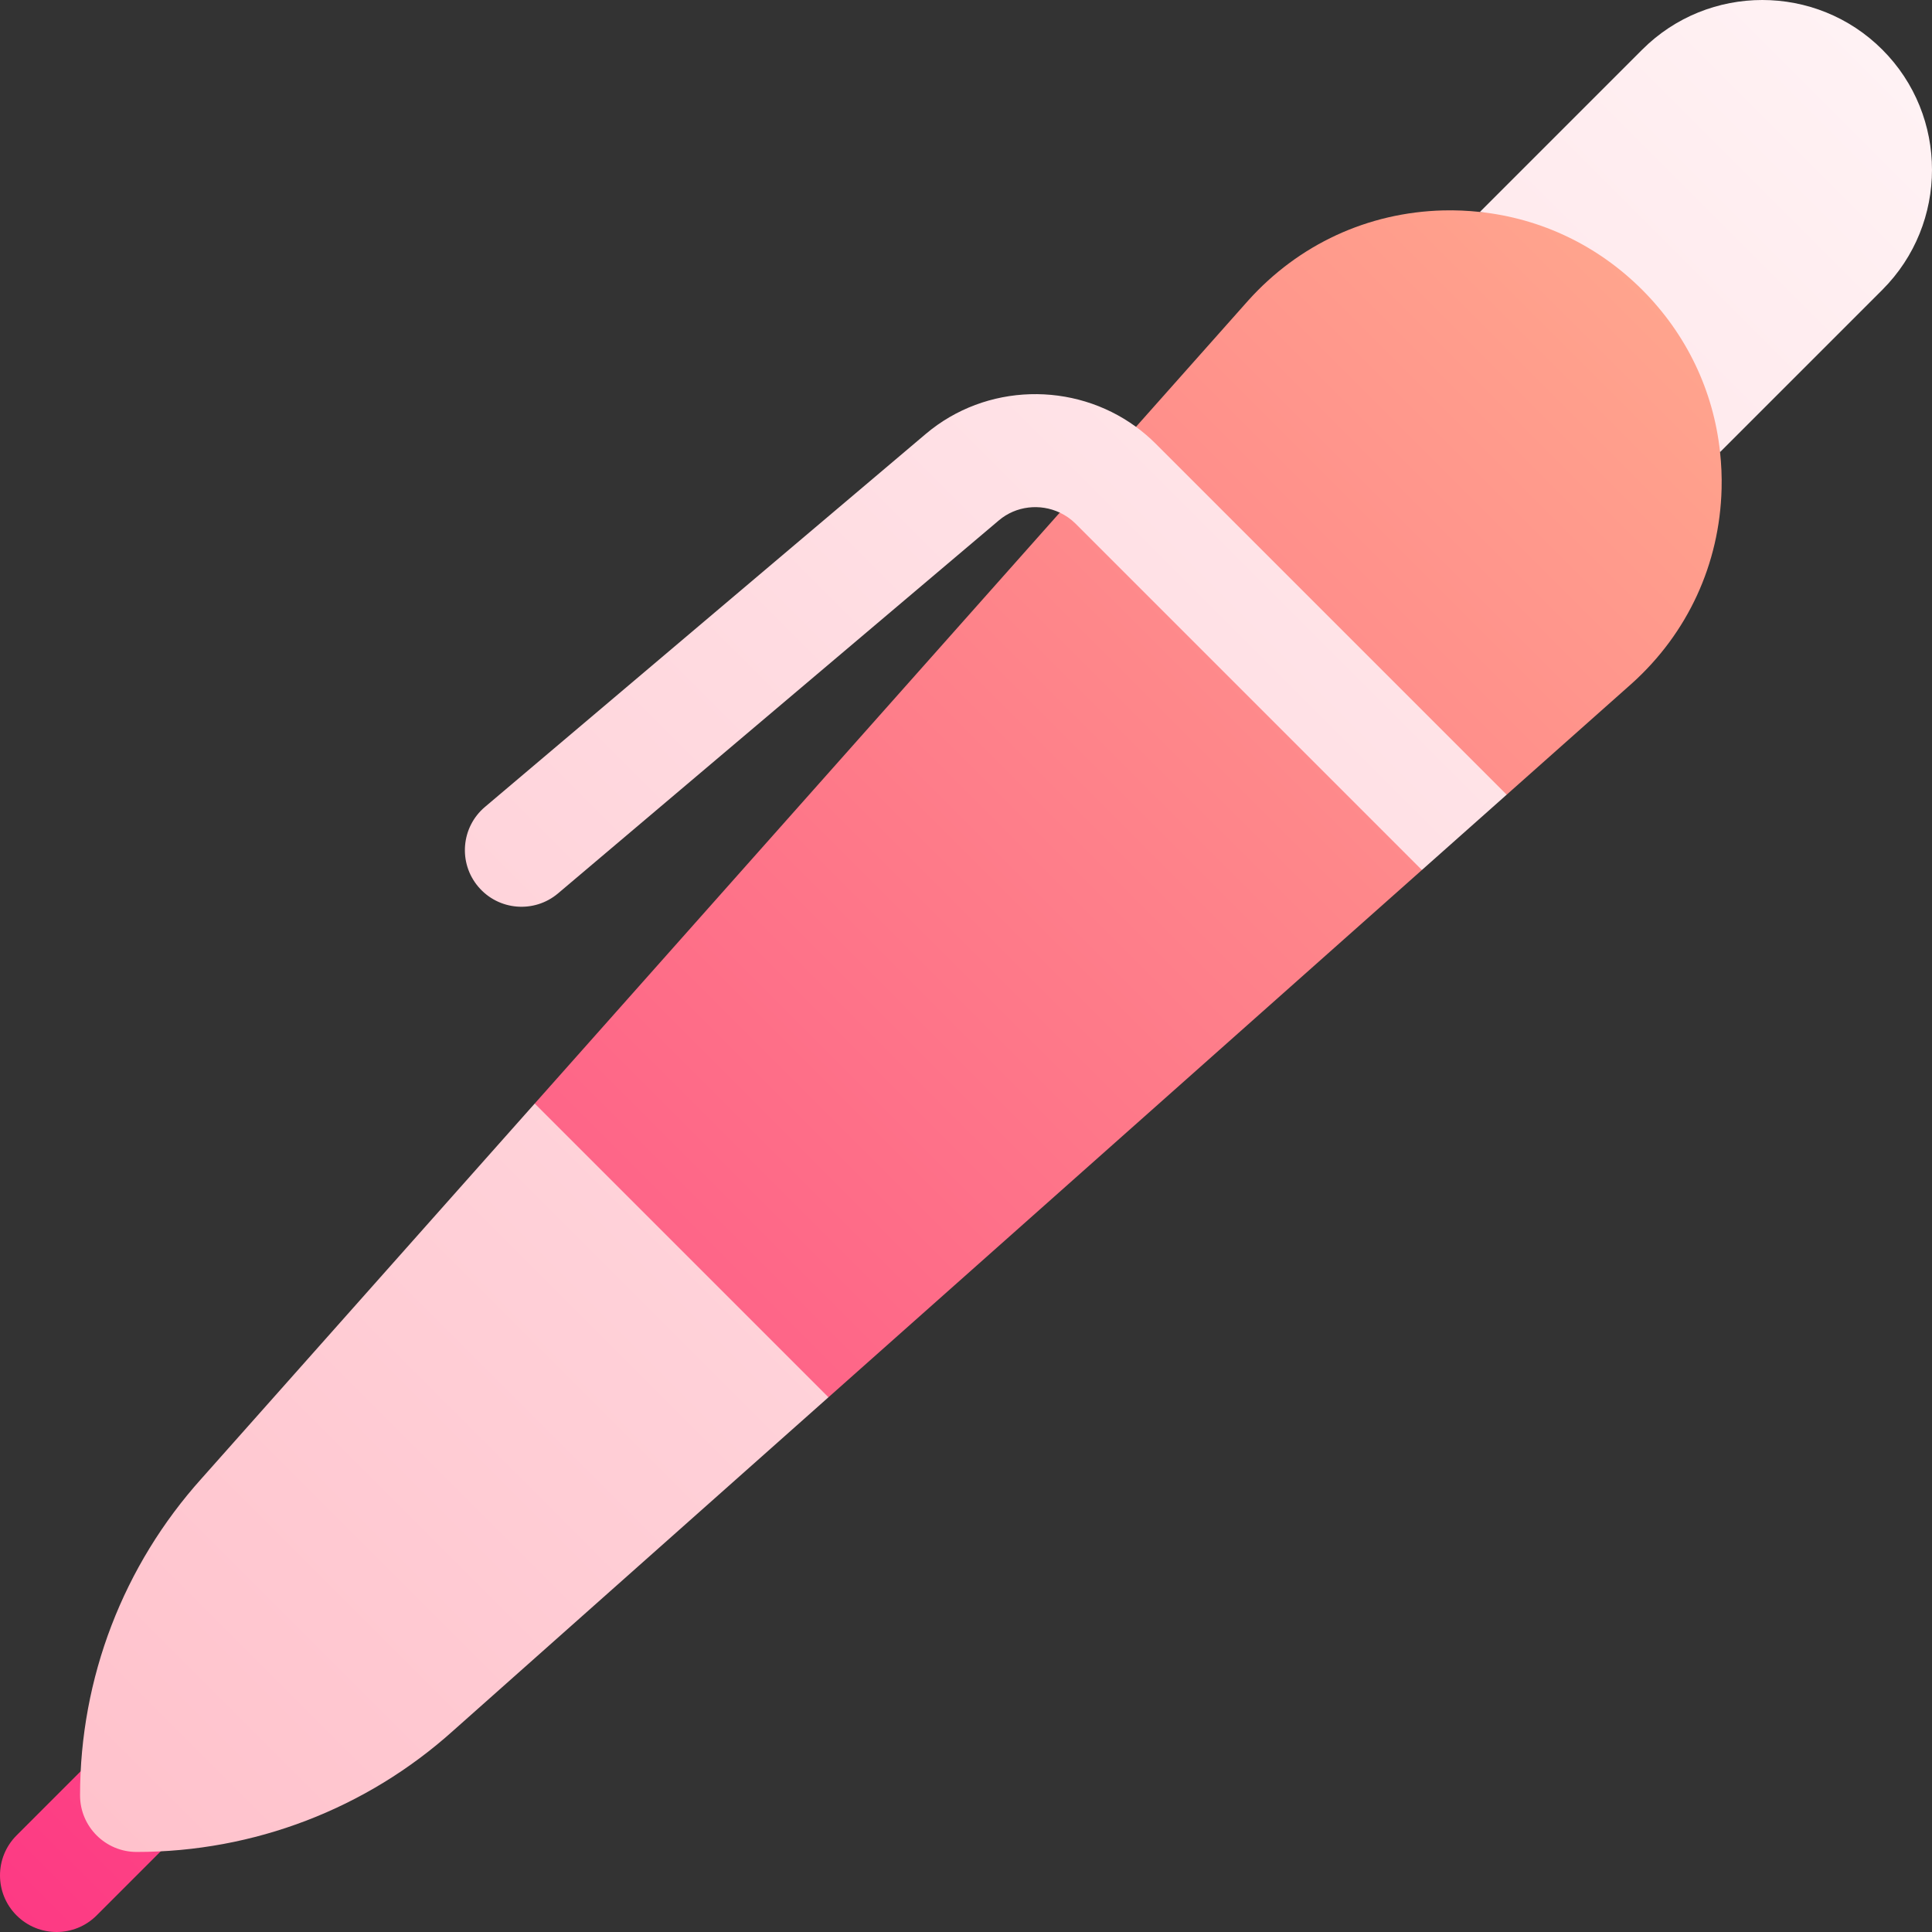 <svg id="Capa_1" enable-background="new 0 0 511.979 511.979" height="512" viewBox="0 0 511.979 511.979" width="512" xmlns="http://www.w3.org/2000/svg" xmlns:xlink="http://www.w3.org/1999/xlink"><rect x="0" y="0" width="511.979" height="511.979" fill="#333333" stroke="none"/><linearGradient id="SVGID_1_" gradientUnits="userSpaceOnUse" x1="4.395" x2="444.002" y1="507.587" y2="67.981"><stop offset="0" stop-color="#fd3a84"/><stop offset="1" stop-color="#ffa68d"/></linearGradient><linearGradient id="SVGID_2_" gradientUnits="userSpaceOnUse" x1="7.65" x2="480.863" y1="468.415" y2="-4.797"><stop offset="0" stop-color="#ffc2cc"/><stop offset="1" stop-color="#fff2f4"/></linearGradient><g><g><g><path d="m25.607 465.159-21.213 21.214c-5.858 5.858-5.858 15.355 0 21.213s15.356 5.857 21.213 0l21.213-21.213c5.858-5.858 5.858-15.355 0-21.213-5.858-5.859-15.356-5.859-21.213-.001zm433.393-382.18-36-27-30.826.188c-3.207-.343-6.457-.495-9.743-.409-19.923.524-38.238 8.971-51.634 23.856l-29.76 33.494 5.17 23.871-25.367-1.139-139.138 156.598 15.542 42.542 31.756 22.755 30.542 12.542 157.26-139.725-7.135-27.96 29.6 8 33.171-29.472c14.813-13.333 23.261-31.647 23.785-51.57.086-3.287-.066-6.537-.408-9.744z" fill="url(#SVGID_1_)"/></g></g><g><g><path d="m53.445 391.77c-20.785 23.094-32.232 52.925-32.232 83.996 0 8.284 6.716 15 15 15 31.071 0 60.901-11.447 83.924-32.168l99.404-88.321-77.839-77.84zm247.591-278.662c-16.464-12.051-39.749-11.622-55.716 1.891l-116.813 98.842c-6.324 5.351-7.113 14.816-1.762 21.14 5.352 6.325 14.816 7.112 21.14 1.762l116.813-98.843c4.577-3.873 10.953-4.508 16.141-2.06 1.508.712 2.922 1.671 4.155 2.904l91.808 91.808 22.465-19.96-93.06-93.06c-1.628-1.628-3.359-3.098-5.171-4.424zm197.783-99.949c-17.545-17.546-46.094-17.546-63.639 0l-43.007 43.008c16.227 1.736 31.239 8.865 43.007 20.632 11.768 11.768 18.898 26.776 20.633 43.006l43.007-43.006c17.545-17.546 17.545-46.094-.001-63.64z" fill="url(#SVGID_2_)"/></g></g></g></svg>
